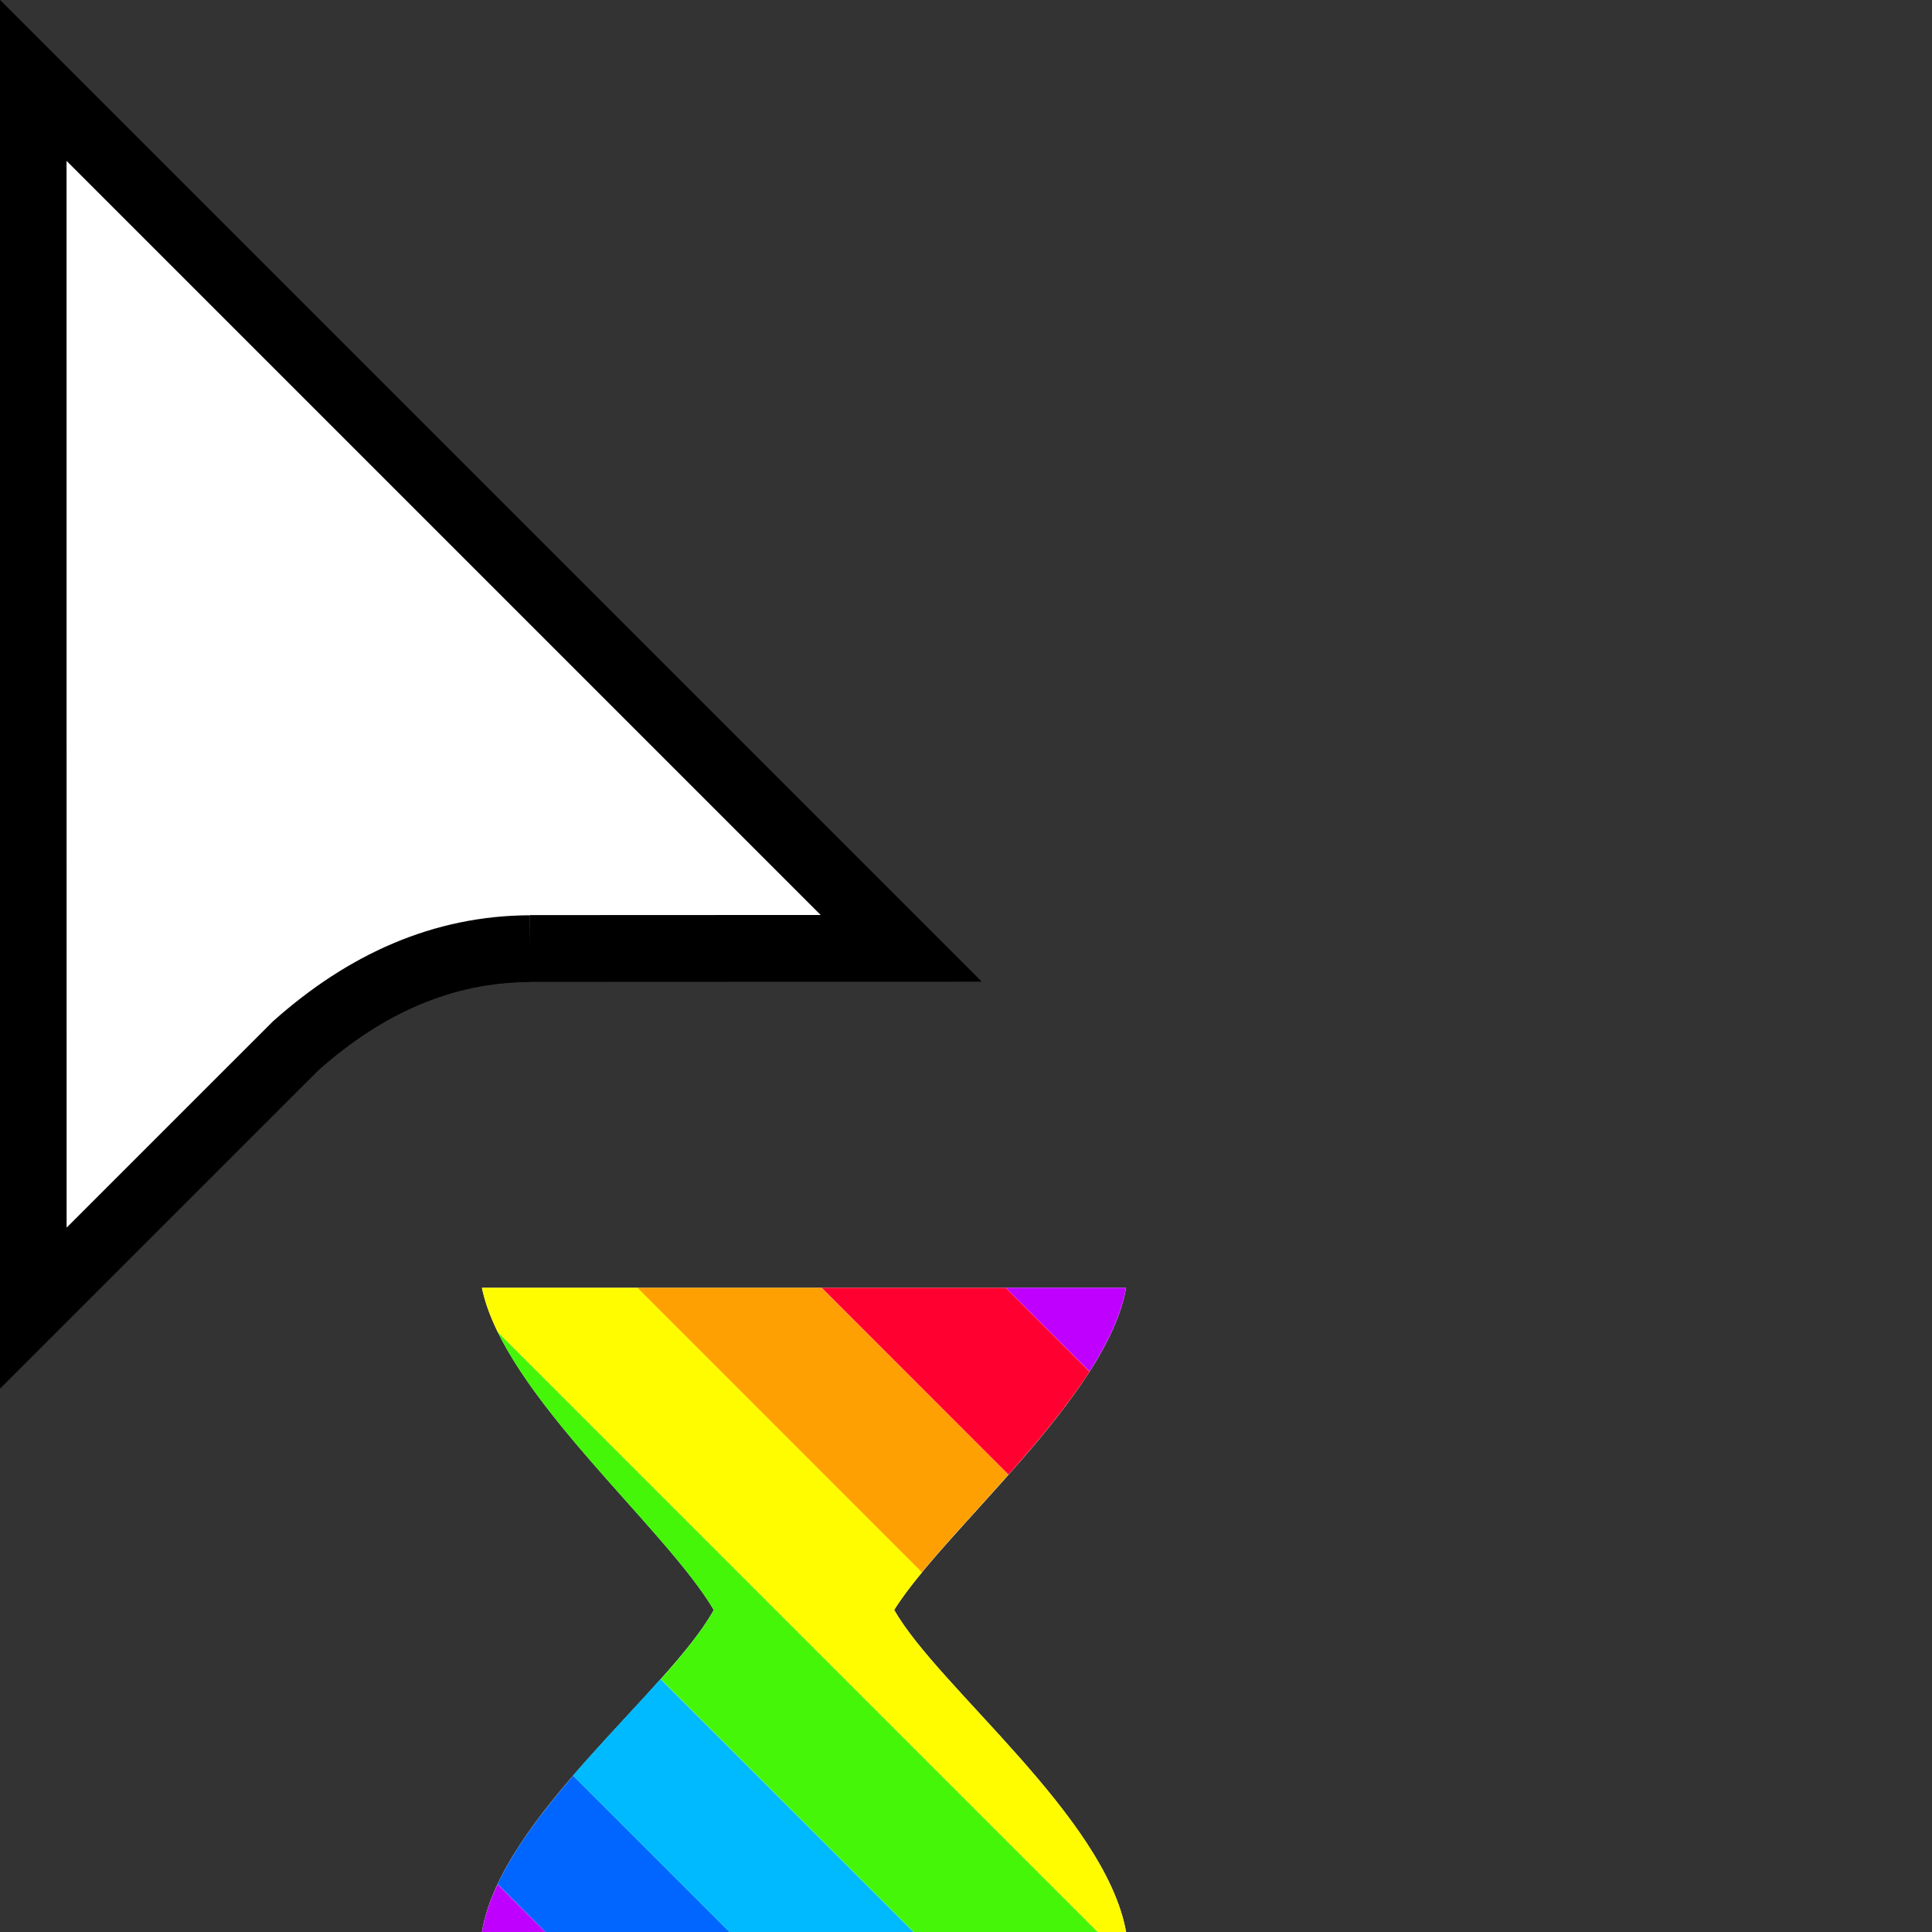 <svg width="32" height="32" version="1.1" viewBox="0 0 32 32" xmlns="http://www.w3.org/2000/svg"><rect x="0" y="0" width="32" height="32" fill="#333333" stroke="none"/><defs><clipPath id="a"><path transform="translate(-133.9 -114)" d="m0 324h524v-324h-524z"/></clipPath></defs><path transform="matrix(.553 0 0 -.553 8.778 15.71)" d="m0 0 11.12 5e-3 -26 26 2e-3 -36.78 7.866 7.865c2.081 1.851 4.396 2.896 7.012 2.905" clip-path="url(#a)" fill="#fff" fill-rule="evenodd" stroke="#000" stroke-miterlimit="10" stroke-width="2"/><path d="m7.982 21.33h10.67c-0.314 1.798-3.024 4.027-3.842 5.335 0.736 1.289 3.495 3.421 3.842 5.334h-10.67c0.32-1.903 3.094-3.983 3.841-5.334-0.817-1.383-3.476-3.575-3.841-5.335z" fill="#fff" stroke-width=".206"/><path d="m9.494 29.41c-0.505 0.586-0.968 1.194-1.252 1.797l0.791 0.793h3.051l-2.59-2.59z" fill="#06f"/><path d="m10.94 27.81c-0.443 0.496-0.965 1.036-1.449 1.598l2.59 2.592h3.051l-4.191-4.189z" fill="#00baff"/><path d="m8.242 22.06c0.784 1.605 2.872 3.41 3.58 4.607-0.188 0.34-0.503 0.726-0.877 1.145l4.189 4.189h3.049l-9.941-9.941z" fill="#46f609"/><path d="m7.982 21.33c0.049 0.236 0.138 0.48 0.26 0.729l9.941 9.941h0.469c-0.346-1.914-3.106-4.045-3.842-5.334 0.119-0.19 0.277-0.4 0.463-0.625l-4.709-4.711h-2.582z" fill="#fffc00"/><path d="m10.56 21.33 4.709 4.711c0.398-0.482 0.919-1.035 1.434-1.617l-3.096-3.094h-3.047z" fill="#fea002"/><path d="m13.61 21.33 3.094 3.094c0.49-0.554 0.976-1.135 1.342-1.707l-1.387-1.387h-3.049z" fill="#ff0030"/><path d="m16.66 21.33 1.387 1.385c0.303-0.474 0.526-0.942 0.604-1.385h-1.99z" fill="#c000ff"/><path d="m8.242 31.21c-0.125 0.265-0.216 0.53-0.26 0.791h1.051l-0.791-0.791z" fill="#c000ff"/></svg>
